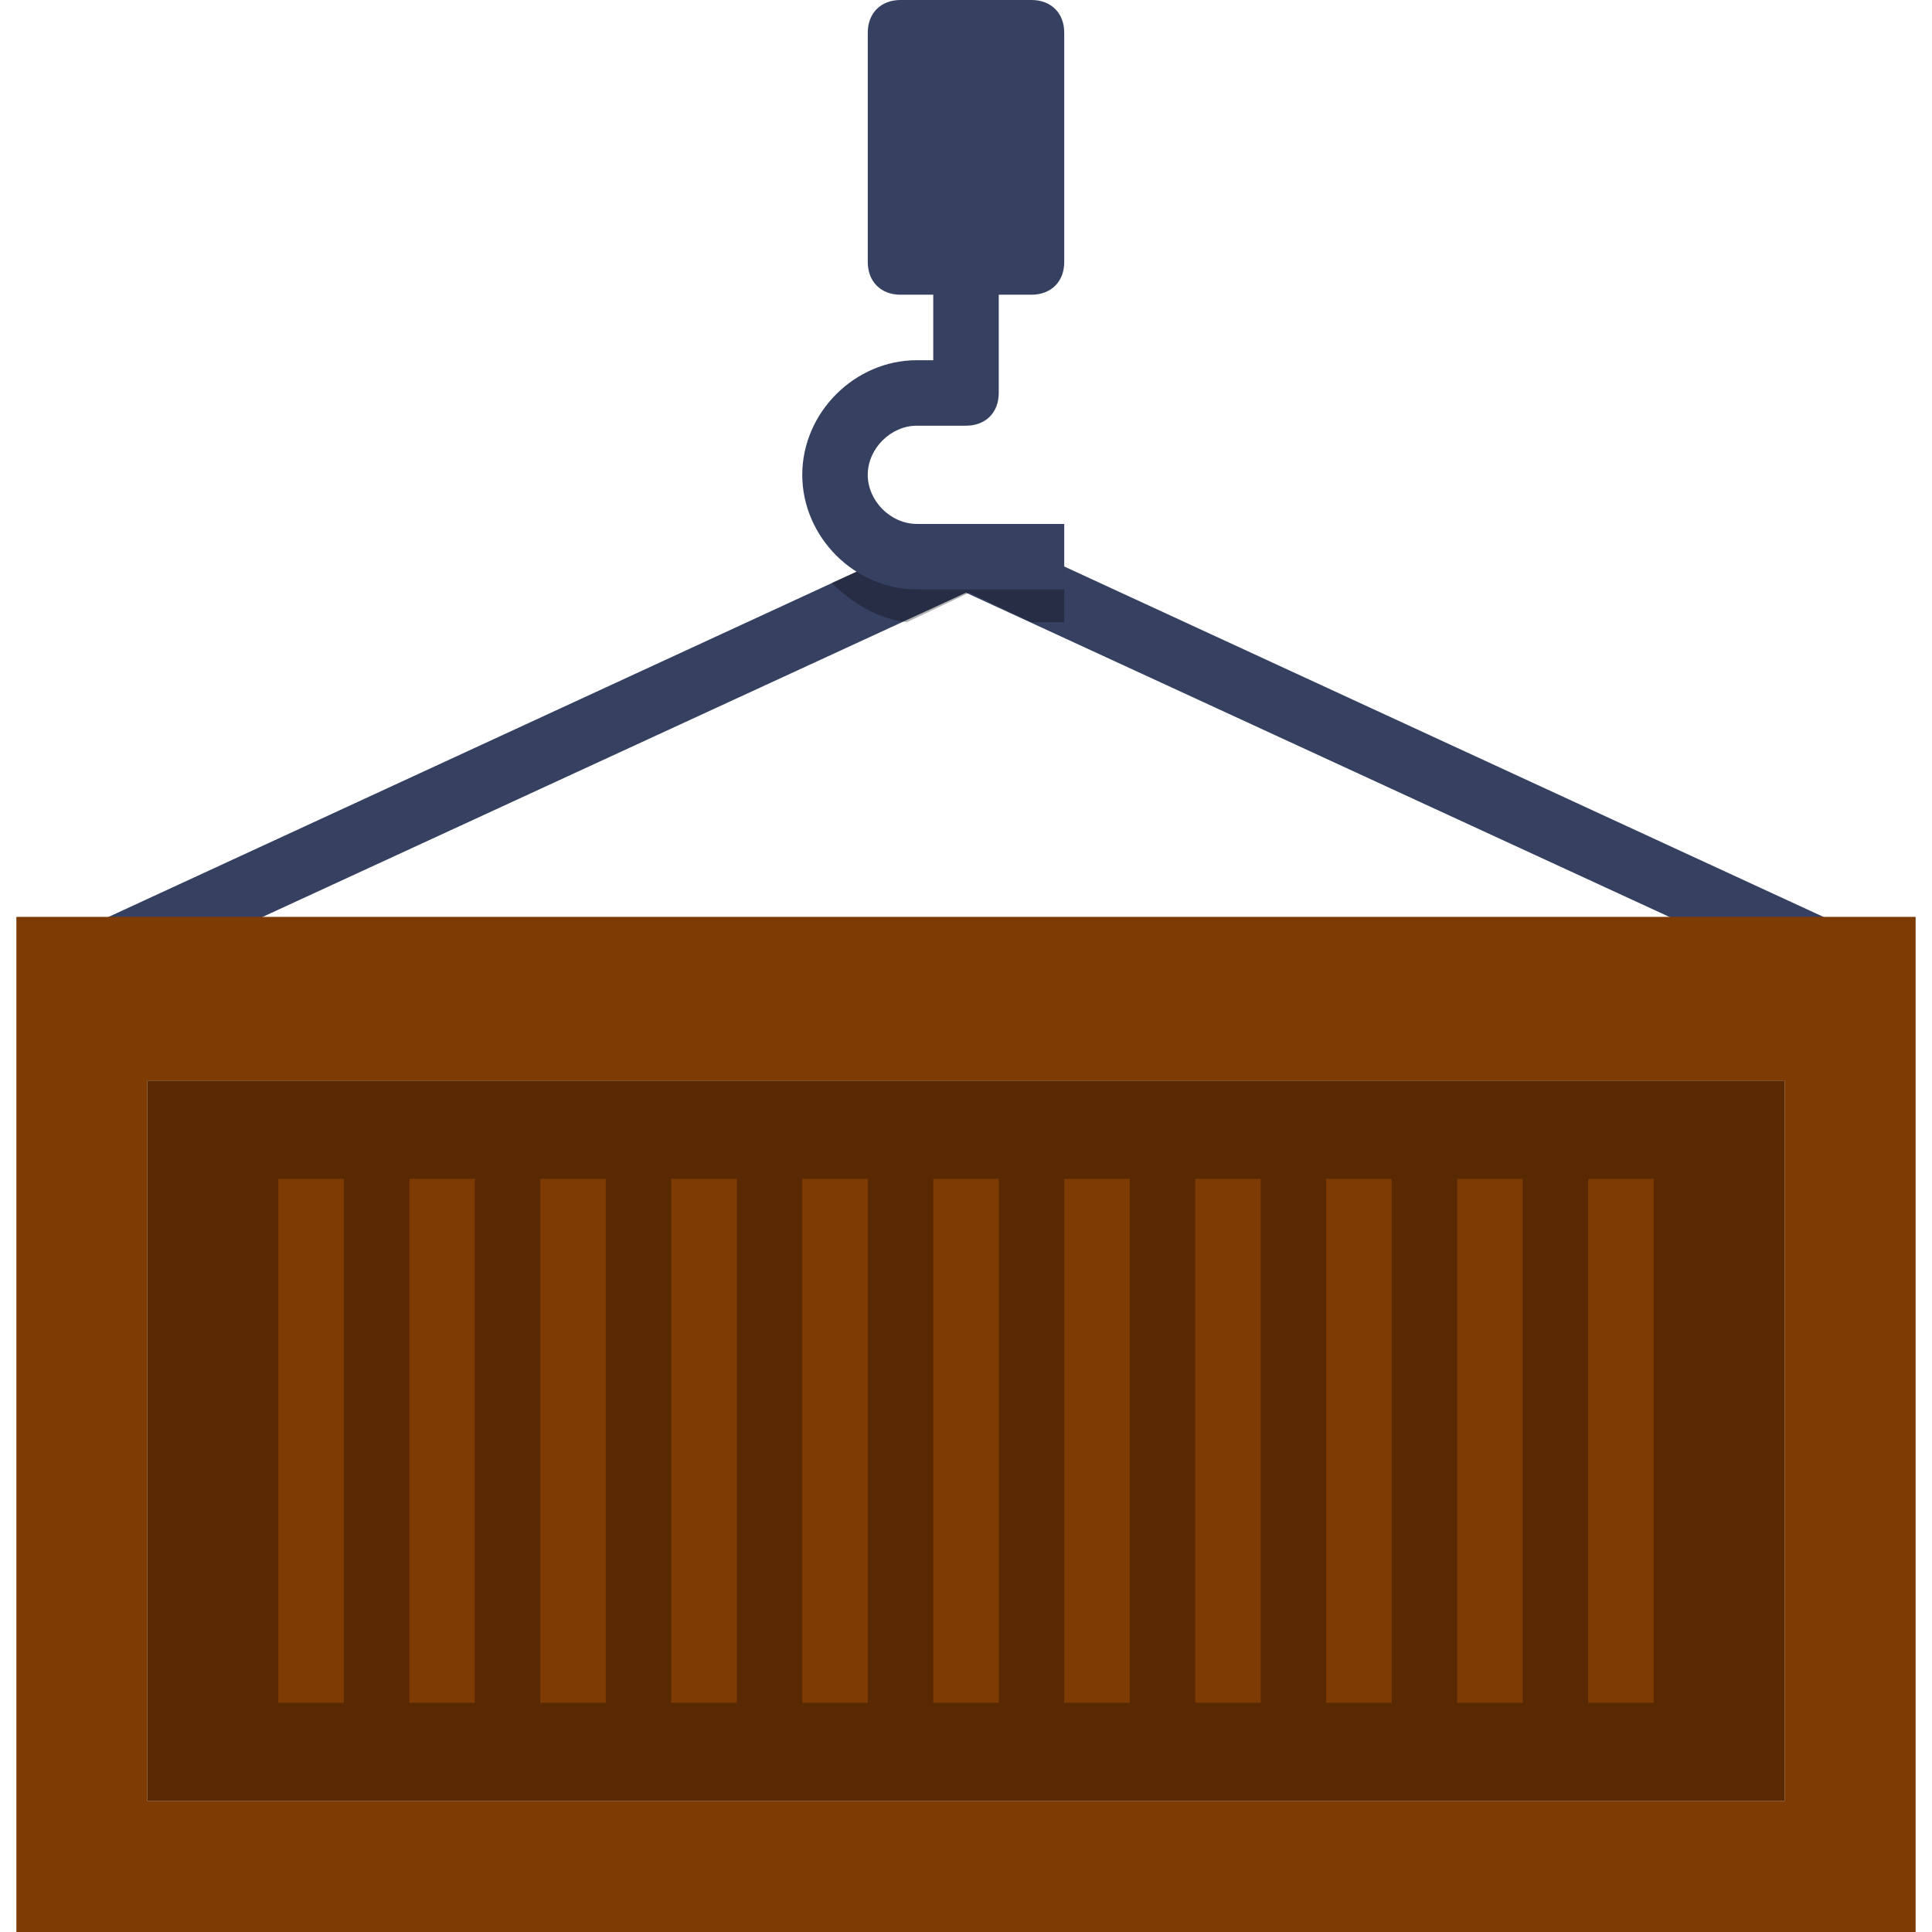 <?xml version="1.0" encoding="iso-8859-1"?>
<!-- Generator: Adobe Illustrator 19.0.0, SVG Export Plug-In . SVG Version: 6.00 Build 0)  -->
<svg version="1.1" id="Capa_1" xmlns="http://www.w3.org/2000/svg" xmlns:xlink="http://www.w3.org/1999/xlink" x="0px" y="0px"
	 viewBox="0 0 512 512" style="enable-background:new 0 0 512 512;" xml:space="preserve">
<path style="fill:#364061;" d="M478.156,259.471L256,157.071l-222.156,102.4l-6.942-15.62l225.627-104.136
	c2.603-0.868,5.207-0.868,6.942,0l225.627,104.136L478.156,259.471z"/>
<g style="opacity:0.3;enable-background:new    ;">
	<path d="M276.827,147.525h-33.844c-1.736,0-3.471,0-5.207-0.868l-17.356,7.81c5.207,5.207,12.149,9.546,19.959,10.414l16.488-7.81
		l16.488,7.81h8.678v-14.753L276.827,147.525z"/>
</g>
<path style="fill:#364061;" d="M242.983,112.814H256c5.207,0,8.678-3.471,8.678-8.678V78.102h8.678c5.207,0,8.678-3.471,8.678-8.678
	V8.678c0-5.207-3.471-8.678-8.678-8.678h-34.712c-5.207,0-8.678,3.471-8.678,8.678v60.746c0,5.207,3.471,8.678,8.678,8.678h8.678
	v17.356h-4.339c-16.488,0-30.373,13.885-30.373,30.373s13.885,30.373,30.373,30.373h39.051v-17.356h-39.051
	c-6.942,0-13.017-6.075-13.017-13.017C229.966,118.888,236.041,112.814,242.983,112.814z"/>
<g>
	<path style="fill:#7E3B04;" d="M4.339,242.983V512h503.322V242.983H4.339z M472.949,477.288H39.051V286.373h433.898V477.288z"/>
	<path style="fill:#7E3B04;" d="M39.051,477.288h433.898V286.373H39.051V477.288z"/>
</g>
<g style="opacity:0.3;enable-background:new    ;">
	<path d="M39.051,477.288h433.898V286.373H39.051V477.288z"/>
</g>
<g>
	<rect x="73.763" y="312.407" style="fill:#7E3B04;" width="17.356" height="138.847"/>
	<rect x="108.475" y="312.407" style="fill:#7E3B04;" width="17.356" height="138.847"/>
	<rect x="143.186" y="312.407" style="fill:#7E3B04;" width="17.356" height="138.847"/>
	<rect x="177.898" y="312.407" style="fill:#7E3B04;" width="17.356" height="138.847"/>
	<rect x="212.61" y="312.407" style="fill:#7E3B04;" width="17.356" height="138.847"/>
	<rect x="247.322" y="312.407" style="fill:#7E3B04;" width="17.356" height="138.847"/>
	<rect x="282.034" y="312.407" style="fill:#7E3B04;" width="17.356" height="138.847"/>
	<rect x="316.746" y="312.407" style="fill:#7E3B04;" width="17.356" height="138.847"/>
	<rect x="351.458" y="312.407" style="fill:#7E3B04;" width="17.356" height="138.847"/>
	<rect x="386.169" y="312.407" style="fill:#7E3B04;" width="17.356" height="138.847"/>
	<rect x="420.881" y="312.407" style="fill:#7E3B04;" width="17.356" height="138.847"/>
</g>
<g>
</g>
<g>
</g>
<g>
</g>
<g>
</g>
<g>
</g>
<g>
</g>
<g>
</g>
<g>
</g>
<g>
</g>
<g>
</g>
<g>
</g>
<g>
</g>
<g>
</g>
<g>
</g>
<g>
</g>
</svg>
